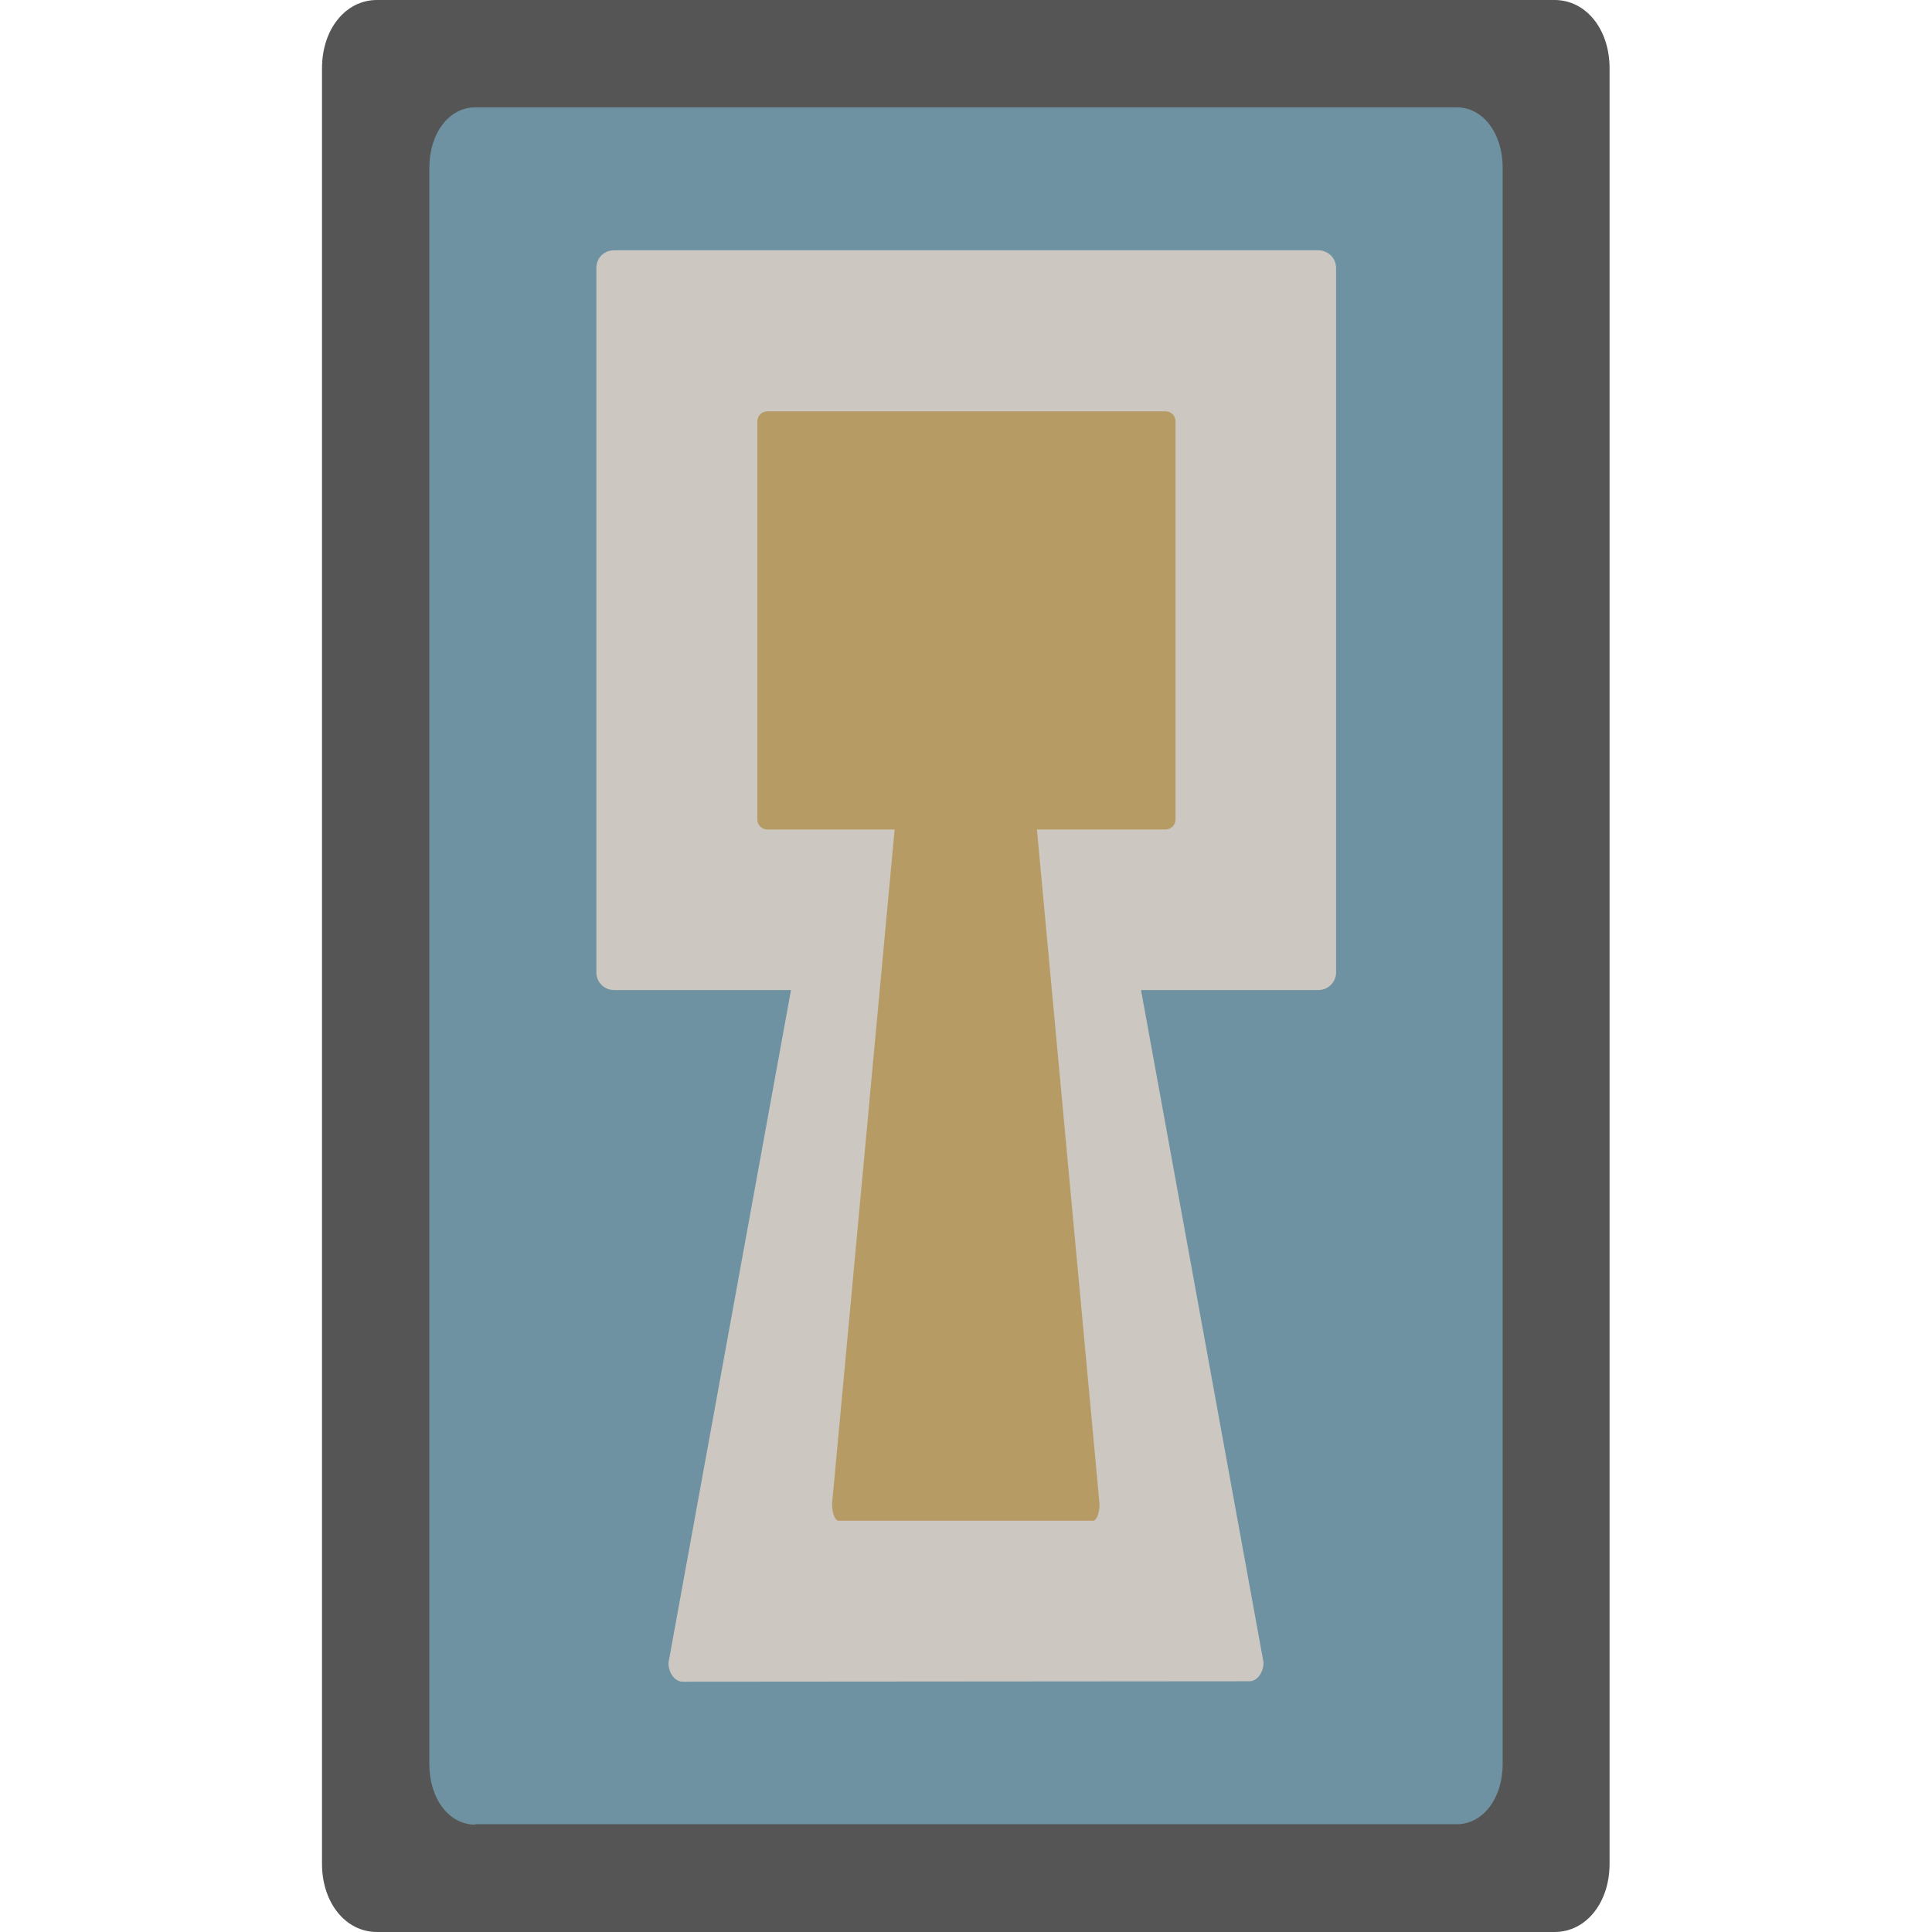 <?xml version="1.0" encoding="utf-8"?>
<!-- Generator: Adobe Illustrator 28.0.0, SVG Export Plug-In . SVG Version: 6.00 Build 0)  -->
<svg version="1.1" id="funkei" xmlns="http://www.w3.org/2000/svg" xmlns:xlink="http://www.w3.org/1999/xlink" x="0px" y="0px"
	 viewBox="0 0 450 450" style="enable-background:new 0 0 450 450;" xml:space="preserve">
<style type="text/css">
	.st0{fill:#555555;}
	.st1{fill:#6E92A1;}
	.st2{fill:#CCC7C1;}
	.st3{fill:#B69C64;}
</style>
<g>
	<path class="st0" d="M87.8,450c-7.3,0-12.8-6.8-12.8-15.9V15.9C75,6.8,80.5,0,87.8,0h274.3c7.3,0,12.8,6.8,12.8,15.9v418.2
		c0,9.1-5.5,15.9-12.8,15.9H87.8z"/>
	<path class="st1" d="M110.7,425c-6.1,0-10.7-6-10.7-14.1V39.1c0-8.1,4.6-14.1,10.7-14.1h228.6c6.1,0,10.7,6,10.7,14.1v371.7
		c0,8.1-4.6,14.1-10.7,14.1H110.7z"/>
</g>
<path class="st2" d="M143,230.6c-2.2,0-4.1-1.8-4.1-4.1V62.4c0-2.3,1.8-4.1,4.1-4.1h164.1c2.2,0,4.1,1.8,4.1,4.1v164.1
	c0,2.2-1.8,4.1-4.1,4.1H143L143,230.6z"/>
<path class="st2" d="M159,391.7c-1.8,0-3.3-2-3.3-4.4l33.8-185.6c0-1.2,0.7-2.2,1.7-2.2h67.6c0.9,0,1.7,1,1.7,2.2l33.8,185.5
	c0,2.4-1.5,4.4-3.3,4.4L159,391.7L159,391.7z"/>
<g>
	<path class="st3" d="M178.7,193.2c-1.2,0-2.3-1-2.3-2.3V98.1c0-1.2,1-2.3,2.3-2.3h92.8c1.2,0,2.3,1,2.3,2.3v92.8
		c0,1.2-1,2.3-2.3,2.3H178.7z"/>
</g>
<g>
	<path class="st3" d="M195.3,354.2c-0.8,0-1.5-1.8-1.5-3.9L209,186.5c0-1.1,0.3-2,0.8-2h30.4c0.4,0,0.7,0.9,0.7,2l15.2,163.8
		c0,2.2-0.7,3.9-1.5,3.9L195.3,354.2L195.3,354.2z"/>
</g>
</svg>
